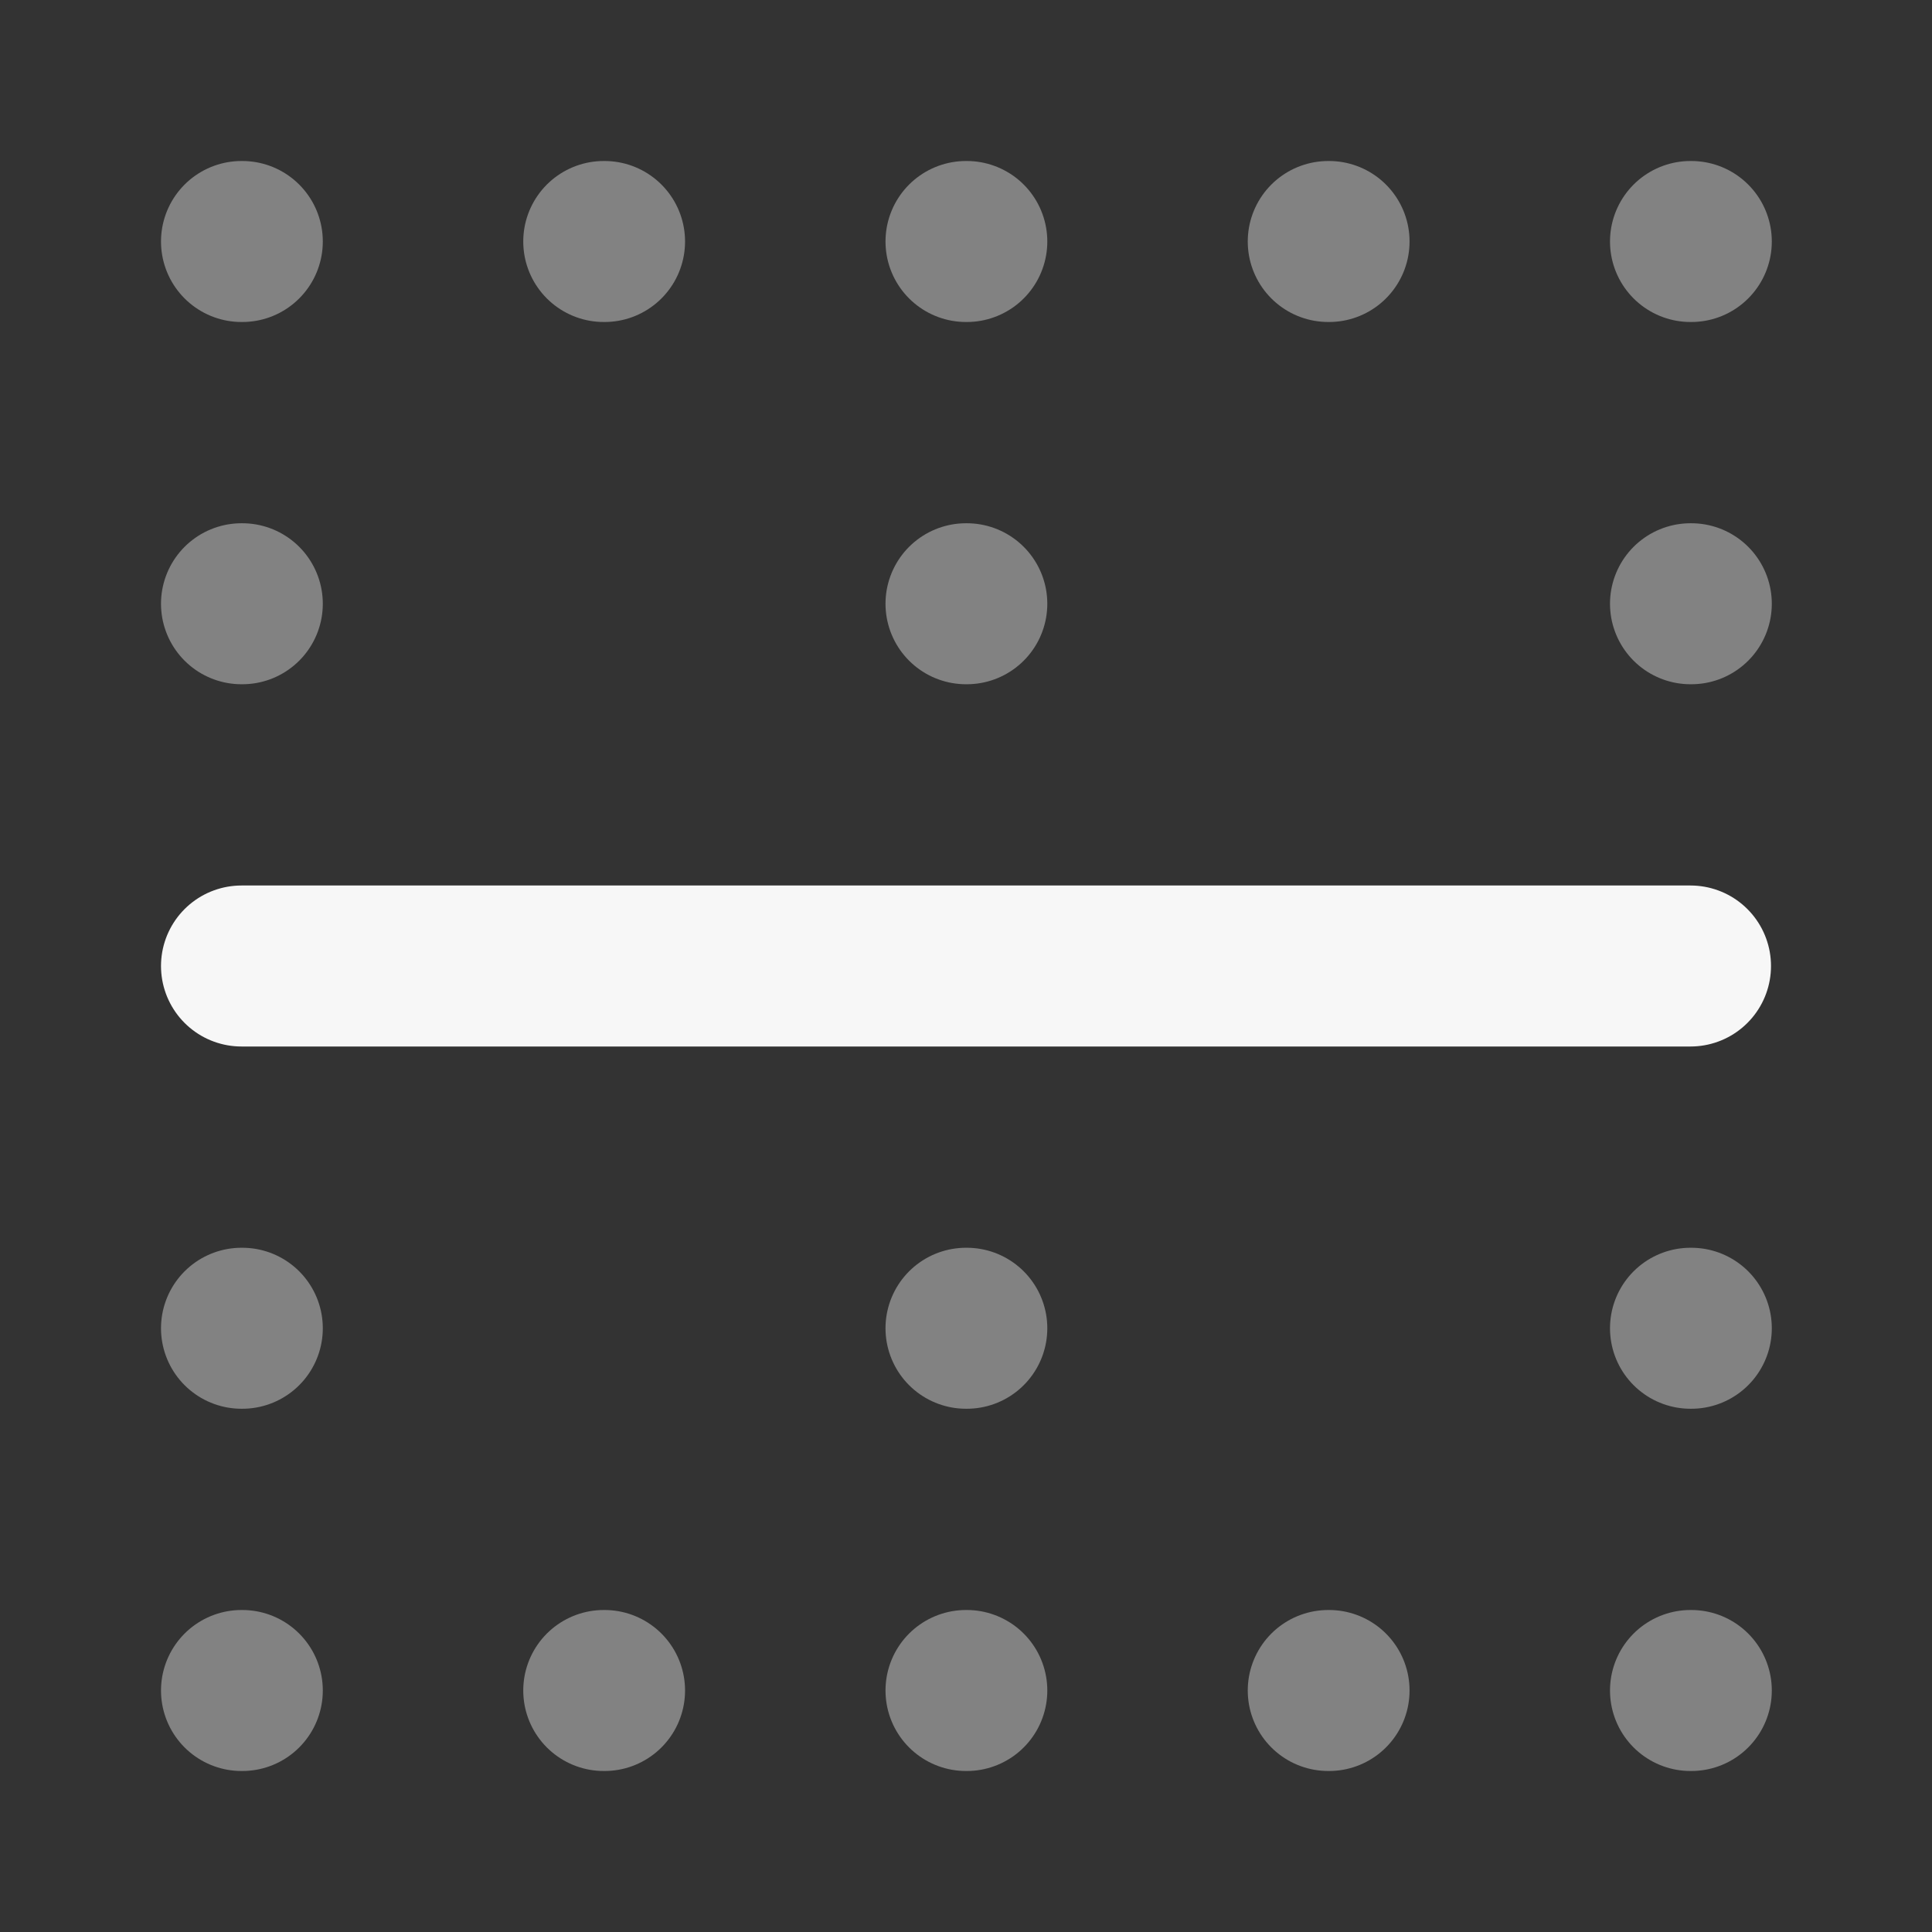 <svg width="24" height="24" xmlns="http://www.w3.org/2000/svg" viewBox="0 0 24 24"><rect x="0" y="0" width="24" height="24" fill="#333333" stroke="none"/><title>grid dots vertical center</title><g fill="none" class="nc-icon-wrapper"><path opacity=".4" d="M3 3H3.01M3 21H3.01M3 16.5H3.01M3 7.5H3.01M7.5 3H7.51M7.5 21H7.51M16.5 3H16.51M16.5 21H16.51M12 3H12.01M12 21H12.01M12 16.5H12.01M12 7.5H12.01M21 3H21.01M21 21H21.01M21 16.5H21.01M21 7.5H21.01" stroke="#F7F7F7" stroke-width="2" stroke-linecap="round" stroke-linejoin="round"></path><path d="M21 12H3" stroke="#F7F7F7" stroke-width="2" stroke-linecap="round" stroke-linejoin="round"></path></g></svg>